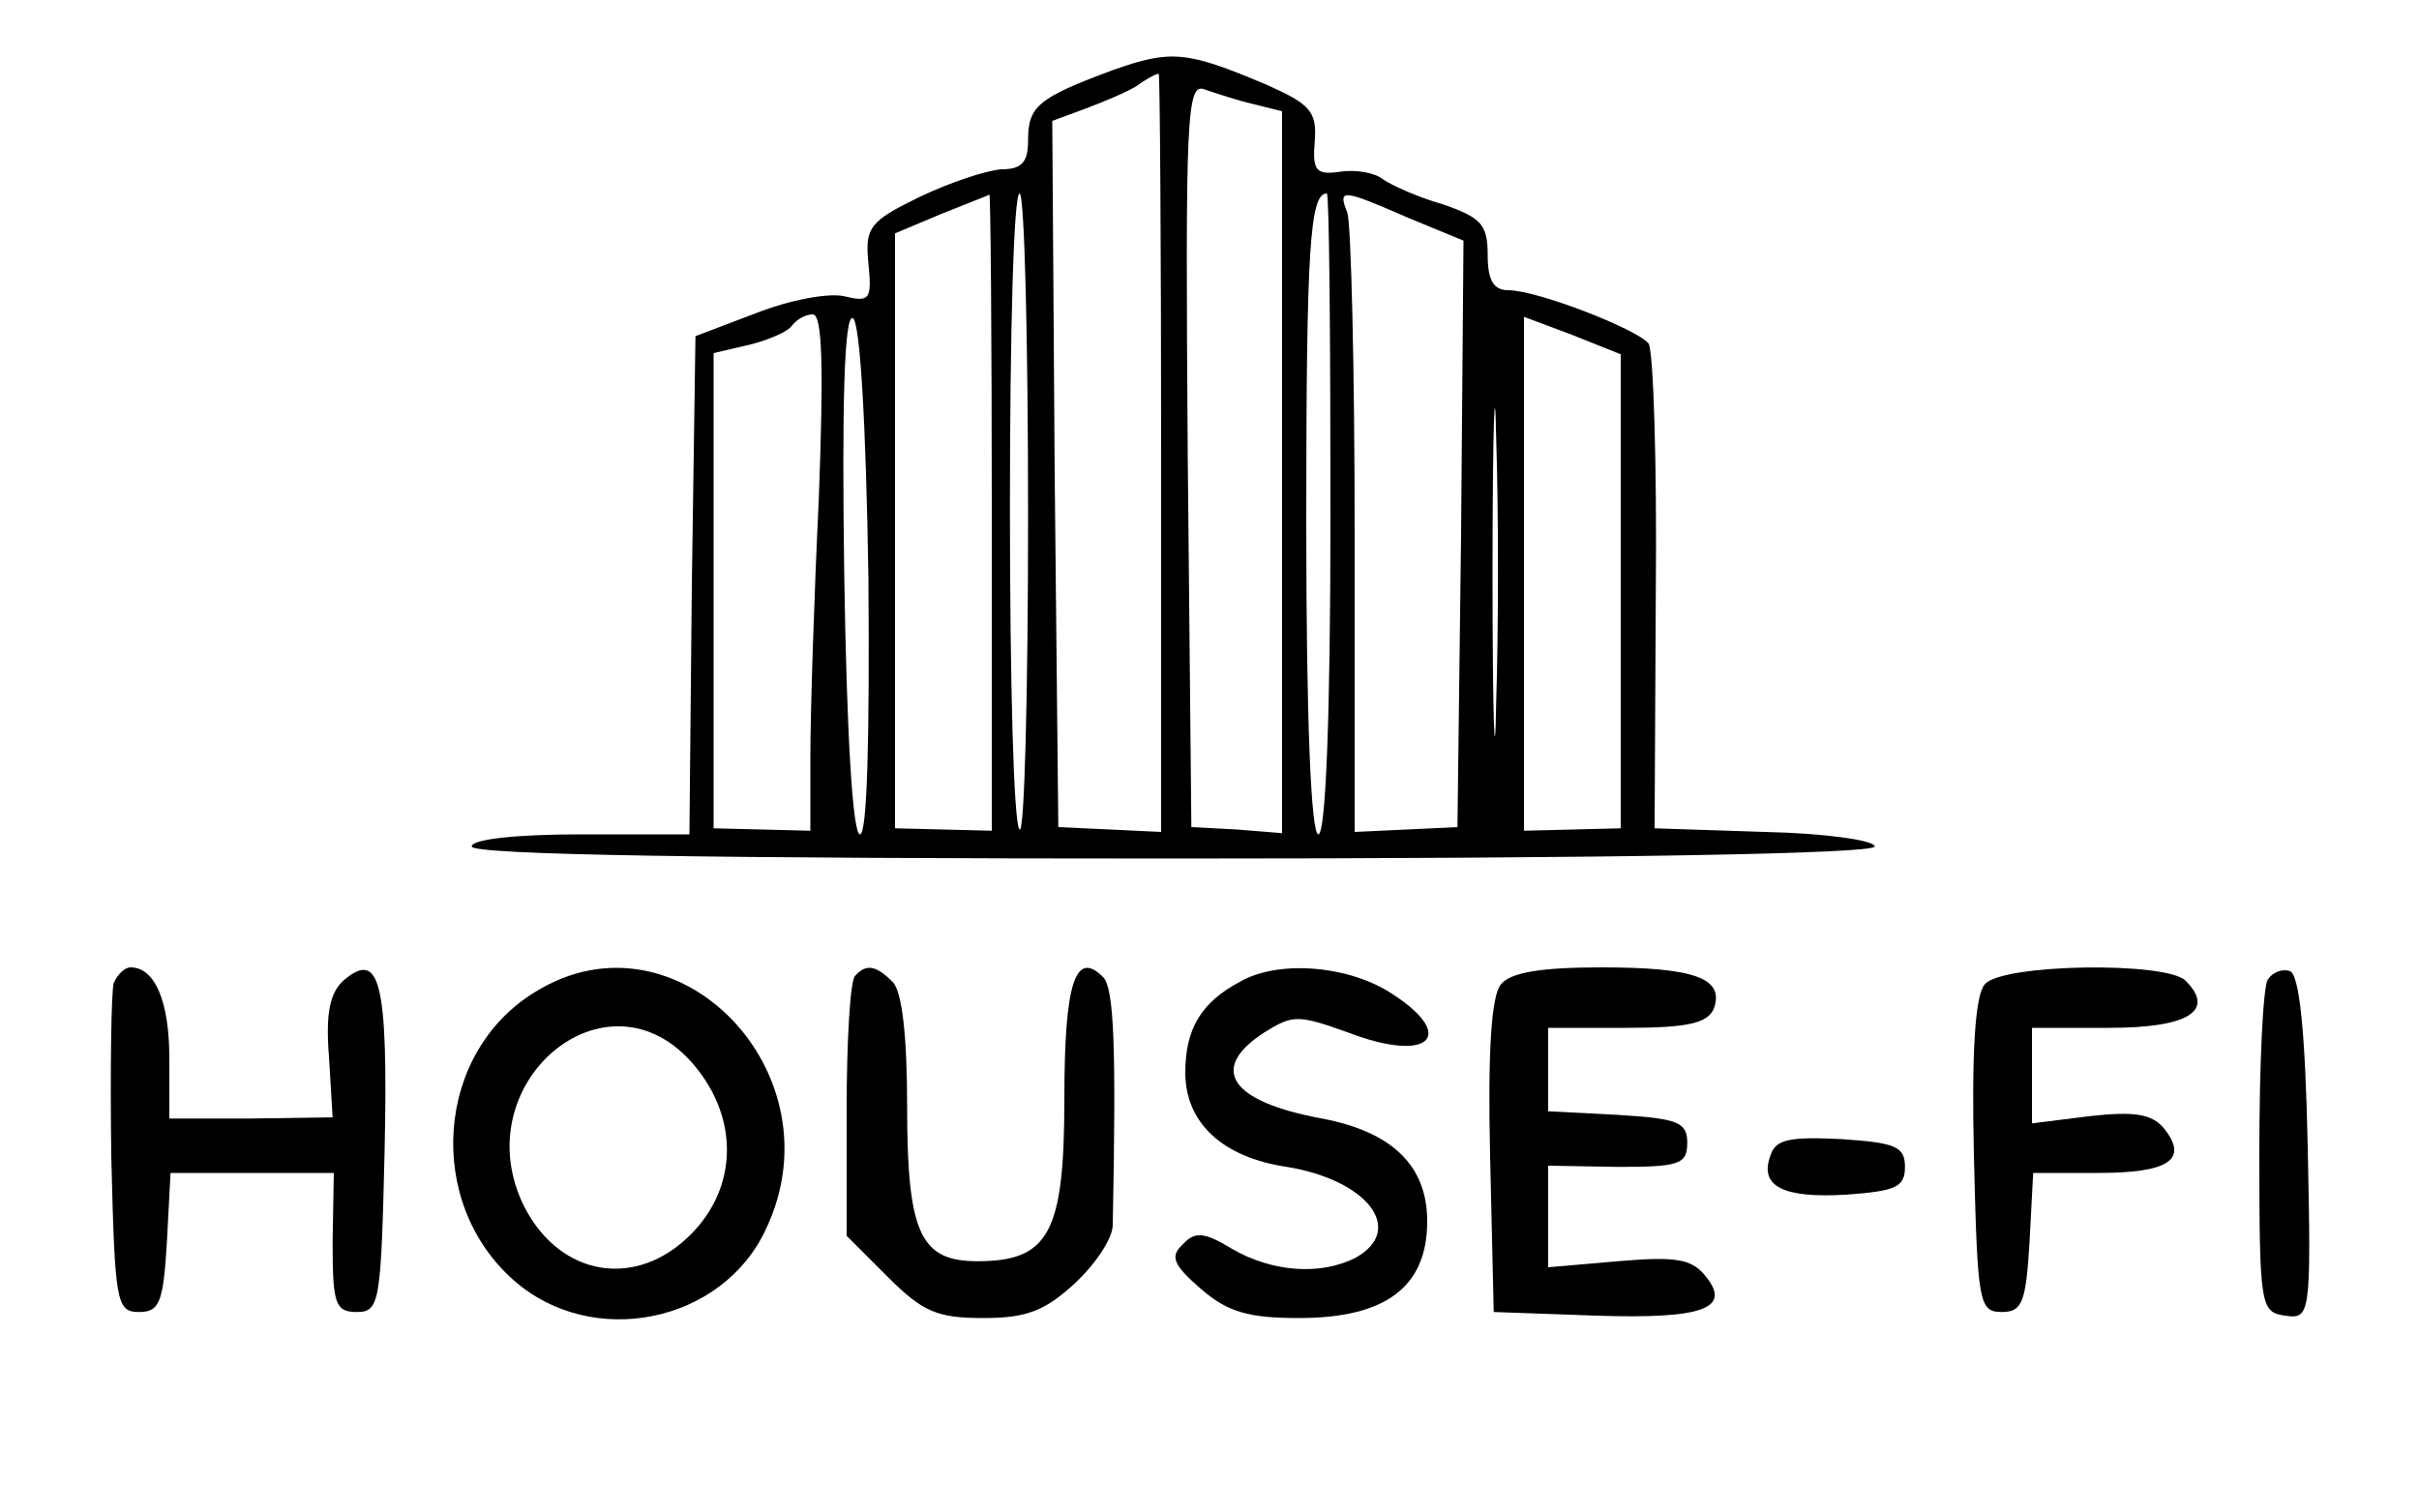 <?xml version="1.0" standalone="no"?>
<!DOCTYPE svg PUBLIC "-//W3C//DTD SVG 20010904//EN"
 "http://www.w3.org/TR/2001/REC-SVG-20010904/DTD/svg10.dtd">
<svg version="1.0" xmlns="http://www.w3.org/2000/svg"
 width="200pt" height="125pt" viewBox="0 0 200 125"
 preserveAspectRatio="xMidYMid meet">
<g transform="translate(0,125) scale(0.1,-0.1)"
fill="#000000" stroke="none">
<path d="M920 1192 c-62 -23 -70 -30 -70 -58 0 -18 -5 -24 -22 -24 -13 -1 -43
-11 -68 -23 -41 -20 -45 -25 -42 -55 3 -30 1 -32 -20 -27 -13 3 -45 -3 -73
-14 l-50 -19 -3 -206 -2 -206 -90 0 c-53 0 -90 -4 -90 -10 0 -7 200 -10 580
-10 365 0 580 4 580 10 0 5 -41 11 -91 12 l-91 3 1 195 c1 107 -2 200 -6 206
-10 12 -92 44 -116 44 -12 0 -17 8 -17 29 0 25 -5 31 -37 42 -21 6 -43 16 -50
21 -6 5 -22 8 -35 6 -20 -3 -23 1 -21 25 2 25 -4 31 -40 47 -66 28 -79 29
-127 12z m40 -316 l0 -314 -42 2 -43 2 -3 292 -2 292 27 10 c16 6 35 14 43 19
8 6 16 10 18 10 1 1 2 -140 2 -313z m76 288 l24 -6 0 -299 0 -298 -37 3 -38 2
-3 308 c-2 280 -1 308 14 302 9 -3 27 -9 40 -12z m-216 -338 l0 -263 -40 1
-40 1 0 246 0 246 38 16 c20 8 38 15 40 16 1 1 2 -118 2 -263z m30 -3 c0 -146
-3 -263 -7 -259 -5 4 -8 124 -8 267 0 142 3 259 8 259 4 0 7 -120 7 -267z
m250 2 c0 -170 -4 -265 -10 -265 -6 0 -10 93 -10 258 0 228 3 272 17 272 2 0
3 -119 3 -265z m64 245 l46 -19 -2 -243 -3 -242 -42 -2 -43 -2 0 248 c0 137
-3 255 -6 264 -8 20 -5 20 50 -4z m-487 -232 c-4 -83 -7 -179 -7 -213 l0 -62
-40 1 -40 1 0 197 0 196 30 7 c16 4 32 11 35 16 4 5 11 9 17 9 8 0 9 -44 5
-152z m41 -66 c1 -134 -1 -212 -7 -212 -6 0 -11 83 -13 215 -2 140 0 214 7
212 6 -2 11 -86 13 -215z m519 -104 c-1 -62 -3 -14 -3 107 0 121 2 172 3 113
2 -59 2 -158 0 -220z m103 93 l0 -196 -40 -1 -40 -1 0 212 0 213 40 -15 40
-16 0 -196z"/>
<path d="M94 437 c-2 -7 -3 -71 -2 -143 3 -121 4 -129 23 -129 17 0 20 8 23
58 l3 57 67 0 68 0 -1 -57 c0 -51 2 -58 20 -58 19 0 20 8 23 134 3 139 -4 165
-33 141 -12 -10 -16 -27 -13 -64 l3 -50 -67 -1 -68 0 0 50 c0 47 -12 75 -32
75 -5 0 -11 -6 -14 -13z"/>
<path d="M443 430 c-83 -50 -92 -174 -18 -239 65 -57 172 -35 208 42 62 129
-73 269 -190 197z m131 -61 c37 -44 36 -101 -3 -140 -45 -45 -107 -35 -137 22
-52 102 68 204 140 118z"/>
<path d="M707 443 c-4 -3 -7 -53 -7 -111 l0 -104 34 -34 c29 -29 41 -34 79
-34 36 0 51 6 76 29 17 16 31 37 31 48 3 149 1 196 -8 205 -23 23 -32 -5 -32
-101 0 -111 -13 -134 -72 -134 -47 0 -58 23 -58 128 0 57 -4 95 -12 103 -14
14 -22 15 -31 5z"/>
<path d="M1025 438 c-32 -17 -45 -39 -45 -75 0 -41 30 -70 84 -78 67 -11 98
-52 57 -75 -29 -15 -69 -12 -102 7 -23 14 -31 15 -41 4 -11 -10 -8 -17 15 -37
22 -19 39 -24 81 -24 72 0 106 26 106 80 0 46 -29 74 -87 85 -76 14 -94 41
-48 71 24 15 28 15 70 0 68 -26 91 -2 33 34 -36 22 -92 26 -123 8z"/>
<path d="M1241 436 c-8 -9 -11 -56 -9 -142 l3 -129 84 -3 c90 -3 114 6 90 34
-11 13 -25 15 -71 11 l-58 -5 0 42 0 42 58 -1 c50 0 57 2 57 20 0 17 -8 20
-57 23 l-58 3 0 34 0 35 65 0 c51 0 67 4 72 16 9 25 -16 34 -93 34 -49 0 -75
-4 -83 -14z"/>
<path d="M1641 436 c-8 -9 -11 -56 -9 -142 3 -121 4 -129 23 -129 17 0 20 8
23 58 l3 57 54 0 c58 0 75 11 54 37 -10 12 -25 14 -61 10 l-48 -6 0 39 0 40
64 0 c65 0 88 14 63 39 -16 16 -152 14 -166 -3z"/>
<path d="M1875 440 c-4 -6 -7 -71 -7 -143 0 -127 1 -132 21 -135 21 -3 22 -1
19 139 -2 97 -7 144 -15 146 -6 2 -14 -1 -18 -7z"/>
<path d="M1464 295 c-10 -26 10 -36 62 -33 41 3 49 6 49 23 0 17 -8 20 -53 23
-41 2 -54 0 -58 -13z"/>
</g>
</svg>
